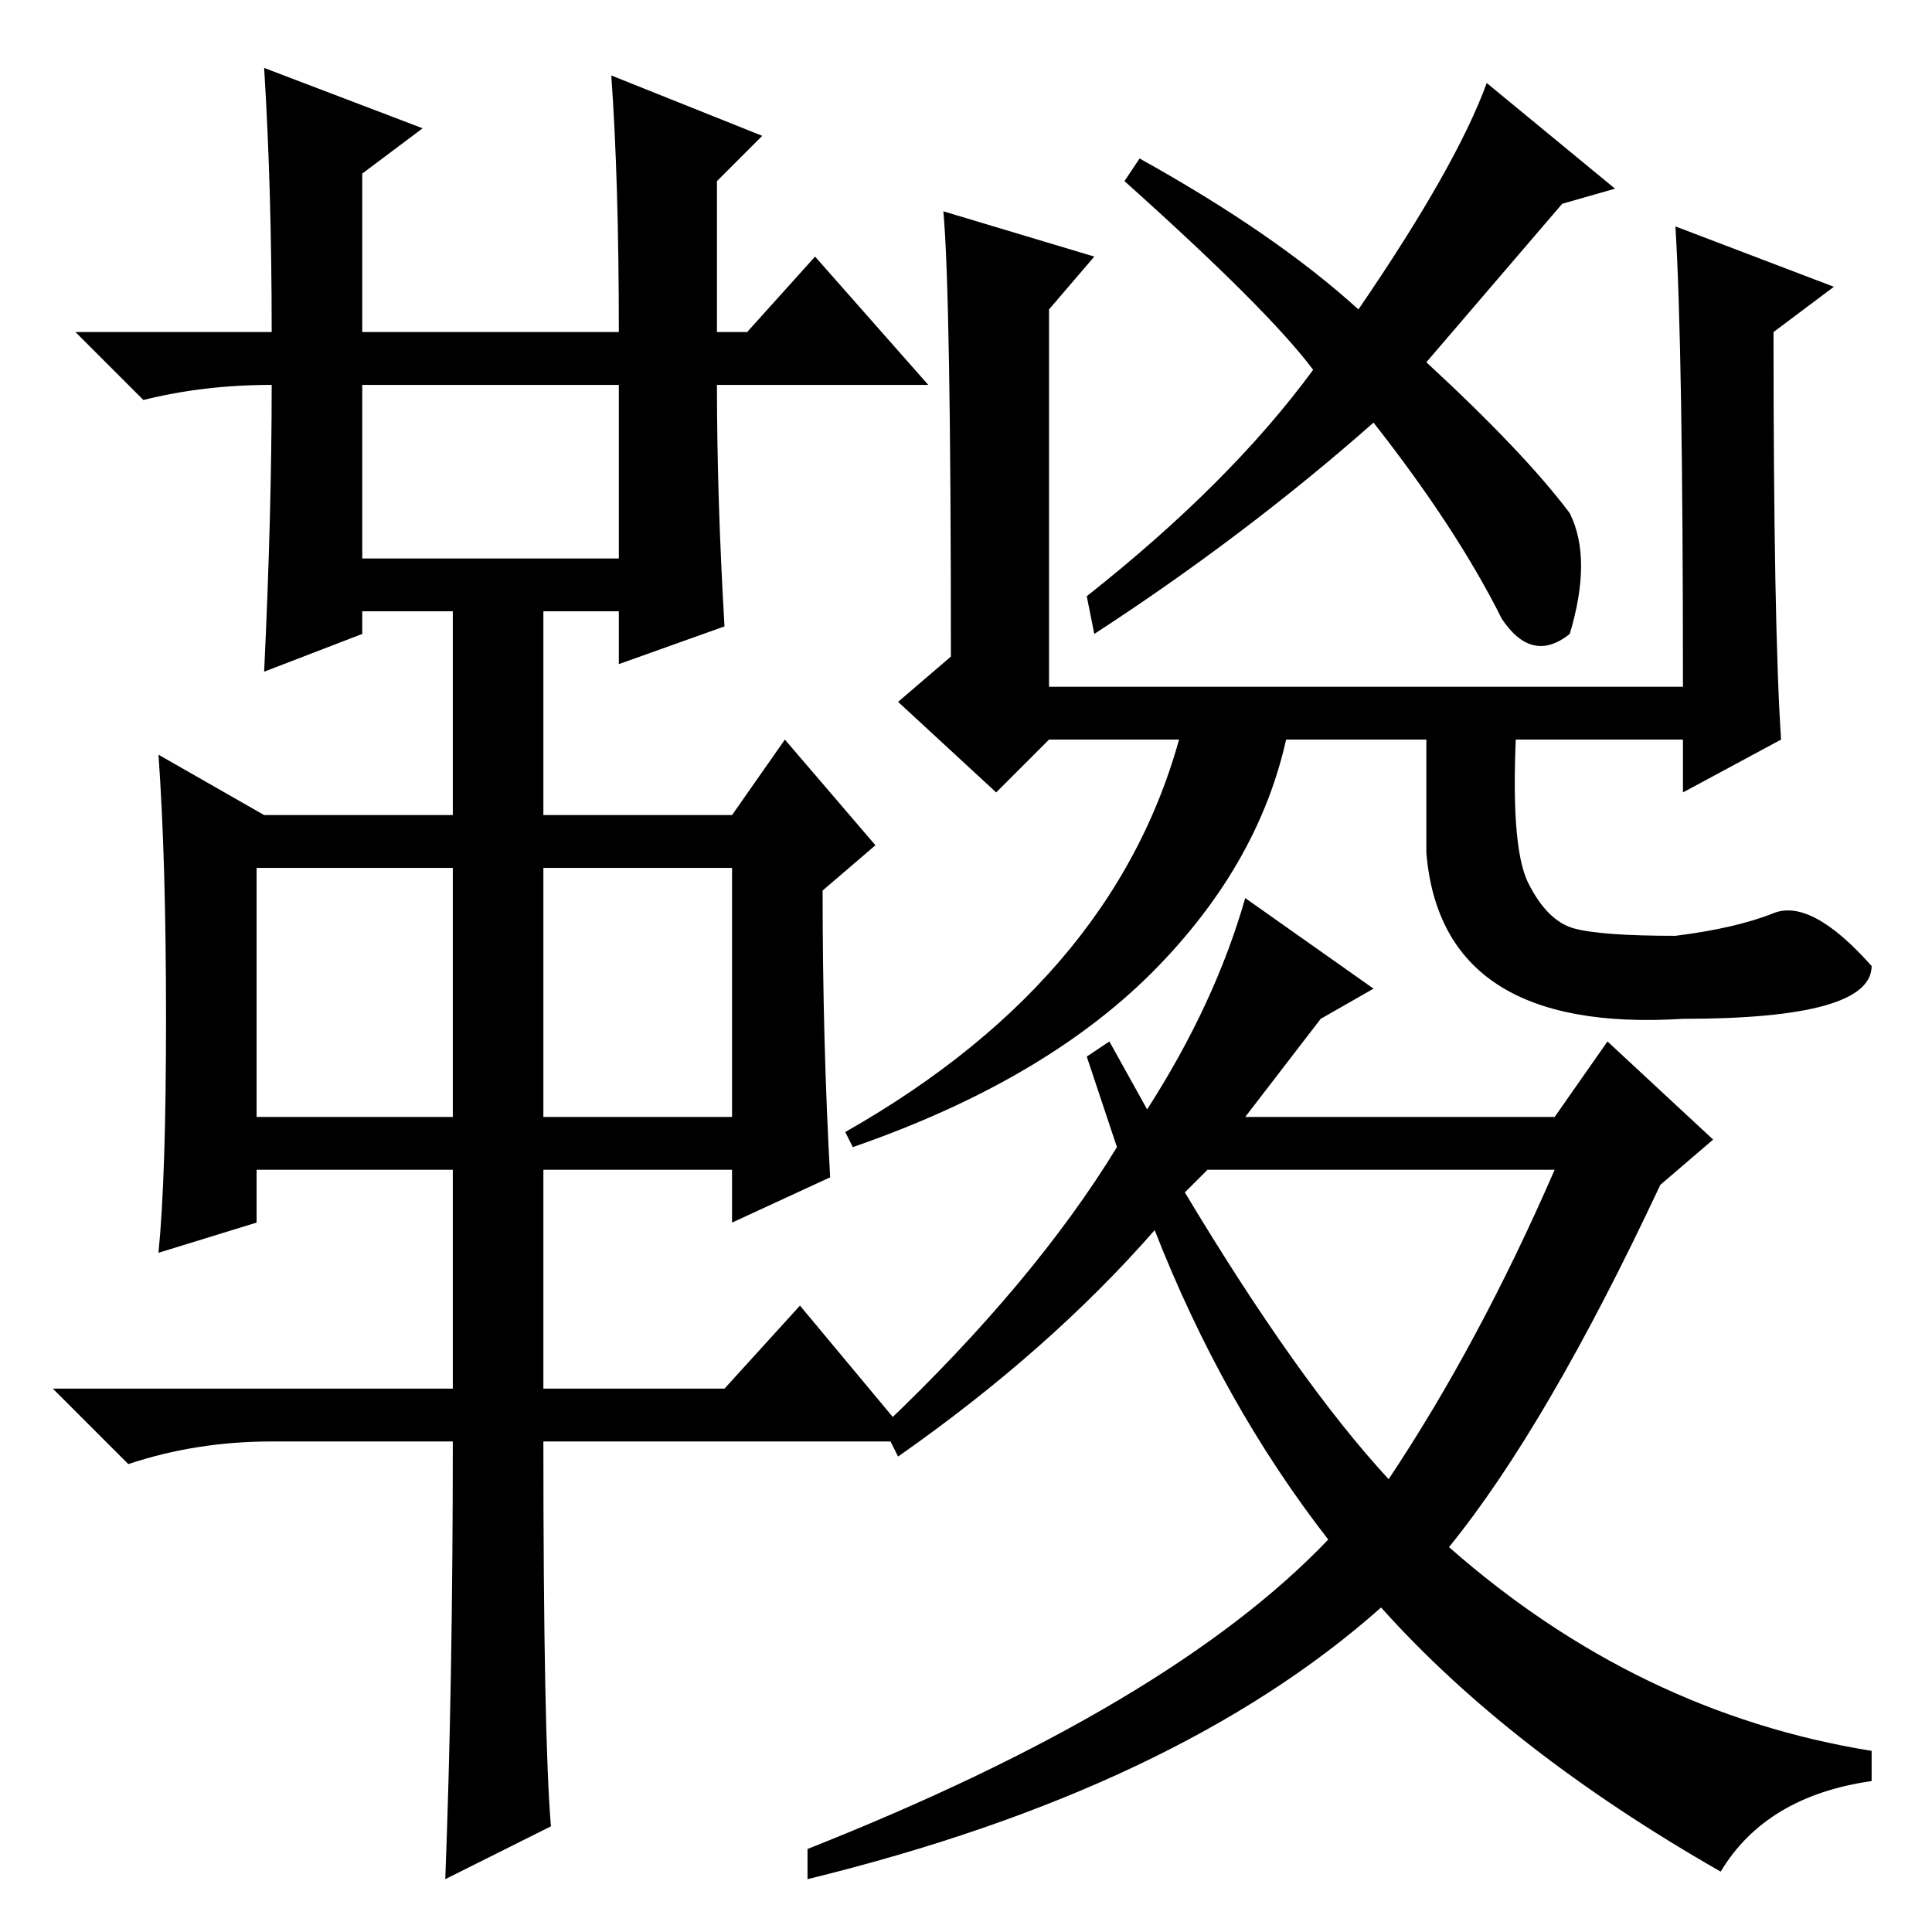 <?xml version="1.0" standalone="no"?>
<!DOCTYPE svg PUBLIC "-//W3C//DTD SVG 1.1//EN" "http://www.w3.org/Graphics/SVG/1.1/DTD/svg11.dtd" >
<svg xmlns="http://www.w3.org/2000/svg" xmlns:xlink="http://www.w3.org/1999/xlink" version="1.1" viewBox="0 -36 256 256">
  <g transform="matrix(1 0 0 -1 0 220)">
   <path fill="currentColor"
d="M35 247l21 -8l-8 -6v-21h34q0 20 -1 34l20 -8l-6 -6v-20h4l9 10l15 -17h-28q0 -15 1 -32l-14 -5v7h-10v-27h25l7 10l12 -14l-7 -6q0 -20 1 -38l-13 -6v7h-25v-29h24l10 11l15 -18h-49q0 -39 1 -51l-14 -7q1 26 1 58h-24q-10 0 -19 -3l-10 10h53v29h-26v-7l-13 -4
q1 10 1 31t-1 35l14 -8h25v27h-12v-3l-13 -5q1 21 1 38q-9 0 -17 -2l-9 9h26q0 19 -1 35zM48 182h34v23h-34v-23zM34 108h26v33h-26v-33zM72 108h25v33h-25v-33zM125 228l20 -6l-6 -7v-50h84q0 45 -1 61l21 -8l-8 -6q0 -39 1 -54l-13 -7v7h-84l-7 -7l-13 12l7 6q0 48 -1 59z
M149 232l2 3q18 -10 29 -20q13 19 17 30l17 -14l-7 -2l-18 -21q13 -12 19 -20q3 -6 0 -16q-5 -4 -9 2q-6 12 -17 26q-17 -15 -37 -28l-1 5q19 15 30 30q-6 8 -25 25v0zM182 125l-7 -4l-10 -13h41l7 10l14 -13l-7 -6q-15 -32 -28 -48q25 -22 56 -27v-4q-14 -2 -20 -12
q-28 16 -45 35q-27 -24 -76 -36v4q48 19 69 41q-14 18 -23 41q-14 -16 -34 -30l-2 4q20 19 31 37l-4 12l3 2l5 -9q9 14 13 28zM184 60q12 18 22 41h-46l-3 -3q15 -25 27 -38zM153.5 128q-14.5 -15 -40.5 -24l-1 2q37 21 45 55h14q-3 -18 -17.5 -33zM202.5 139q2.5 -5 6 -6
t13.5 -1q8 1 13 3t13 -7q0 -7 -25 -7q-32 -2 -34 22v18h12q-1 -17 1.5 -22z" />
  </g>

</svg>
